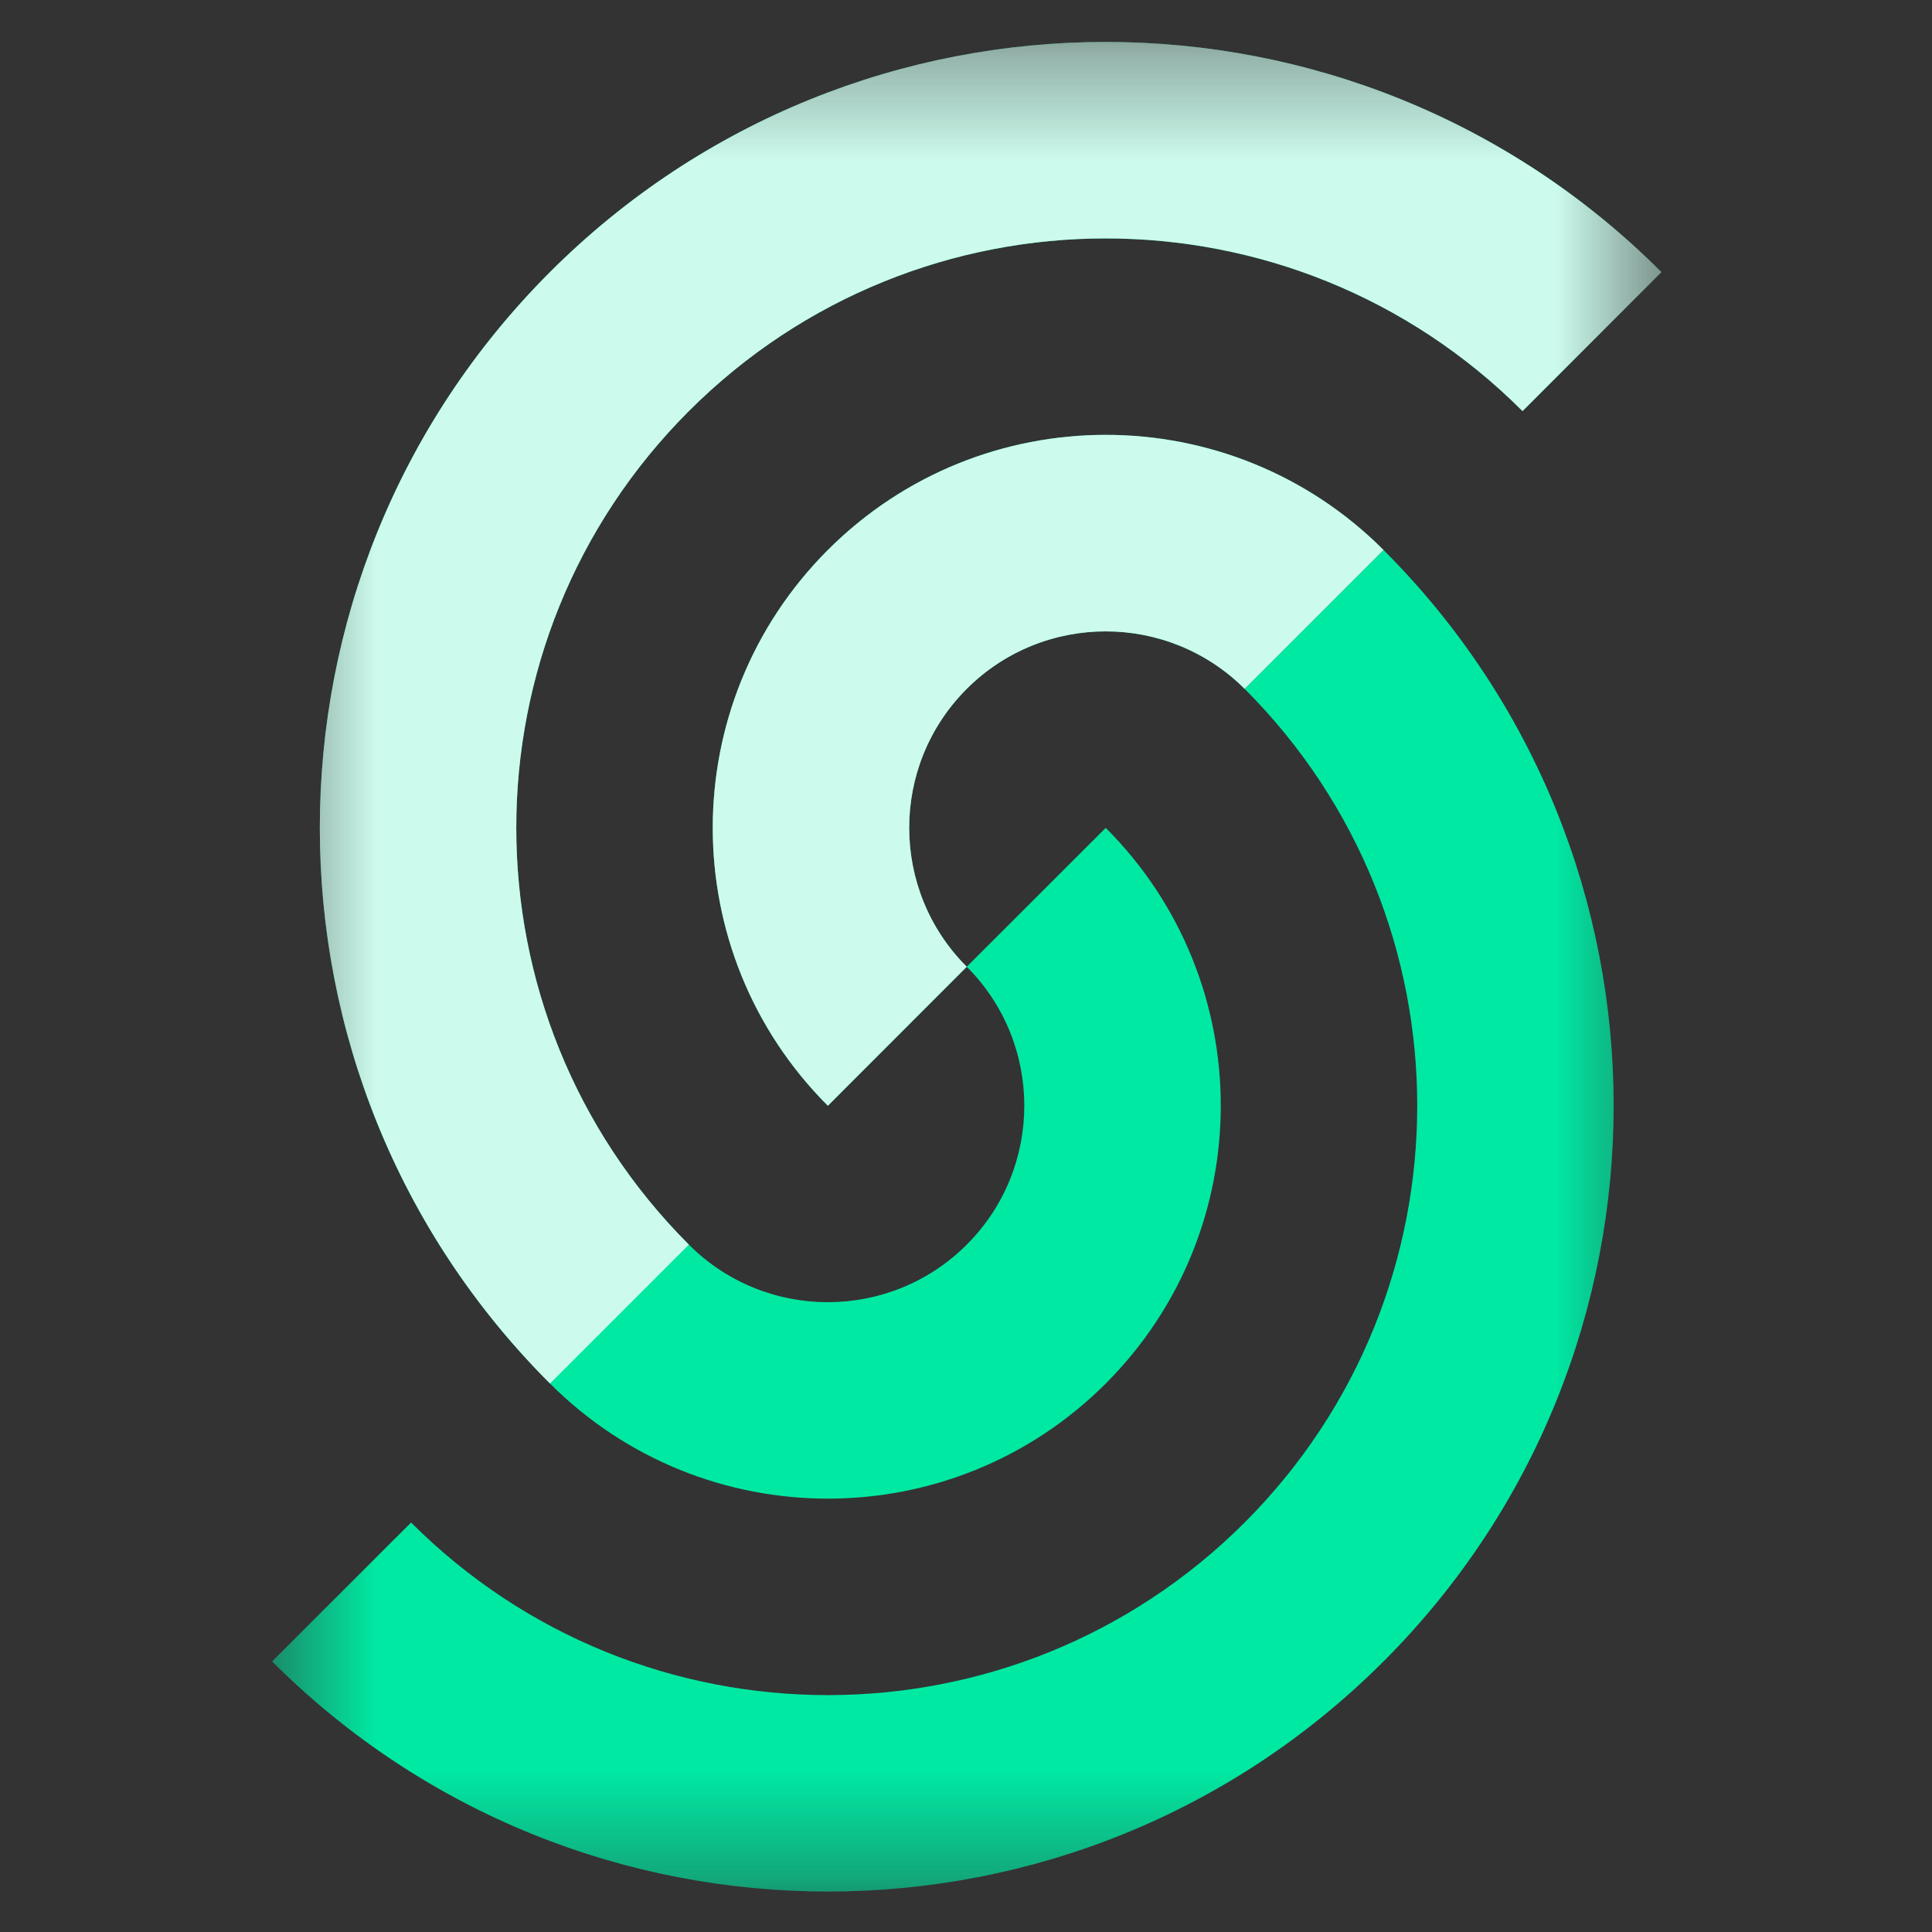 <svg width="18" height="18" viewBox="0 0 18 18" fill="none" xmlns="http://www.w3.org/2000/svg">
<rect x="0" y="0" width="18" height="18" fill="#333333" stroke="none"/>
<mask id="mask0_2002_41" style="mask-type:luminance" maskUnits="userSpaceOnUse" x="2" y="0" width="14" height="18">
<path d="M2.521 0.36H15.48V17.64H2.521V0.36Z" fill="white"/>
</mask>
<g mask="url(#mask0_2002_41)">
<path d="M2.535 15.479C5.395 18.338 10.031 18.338 12.89 15.479C15.749 12.62 15.749 7.983 12.89 5.124L11.596 6.418C13.74 8.563 13.74 12.04 11.596 14.185C9.451 16.329 5.974 16.329 3.83 14.185L2.535 15.479Z" fill="#00E9A3"/>
<path d="M5.124 12.89C6.554 14.32 8.872 14.32 10.302 12.89C11.731 11.46 11.731 9.142 10.302 7.713L9.007 9.007C9.722 9.722 9.722 10.881 9.007 11.596C8.292 12.311 7.133 12.311 6.418 11.596L5.124 12.89ZM15.479 2.535C12.62 -0.324 7.984 -0.324 5.124 2.535C2.265 5.395 2.265 10.031 5.124 12.89L6.418 11.596C4.274 9.451 4.274 5.974 6.418 3.83C8.563 1.685 12.04 1.685 14.185 3.83L15.479 2.535V2.535Z" fill="#00E9A3"/>
<path d="M12.89 5.124C11.461 3.694 9.143 3.694 7.713 5.124C6.283 6.554 6.283 8.872 7.713 10.302L9.007 9.007C8.292 8.292 8.292 7.133 9.007 6.418C9.722 5.704 10.881 5.704 11.596 6.418L12.89 5.124Z" fill="#00E9A3"/>
<path d="M15.479 2.535C12.62 -0.324 7.984 -0.324 5.124 2.535C2.265 5.395 2.265 10.031 5.124 12.89L6.418 11.596C4.274 9.451 4.274 5.974 6.418 3.83C8.563 1.685 12.04 1.685 14.185 3.83L15.479 2.535V2.535Z" fill="white" fill-opacity="0.8"/>
<path d="M12.89 5.124C11.461 3.694 9.143 3.694 7.713 5.124C6.283 6.554 6.283 8.872 7.713 10.302L9.007 9.007C8.292 8.292 8.292 7.133 9.007 6.418C9.722 5.704 10.881 5.704 11.596 6.418L12.89 5.124Z" fill="white" fill-opacity="0.8"/>
</g>
</svg>
